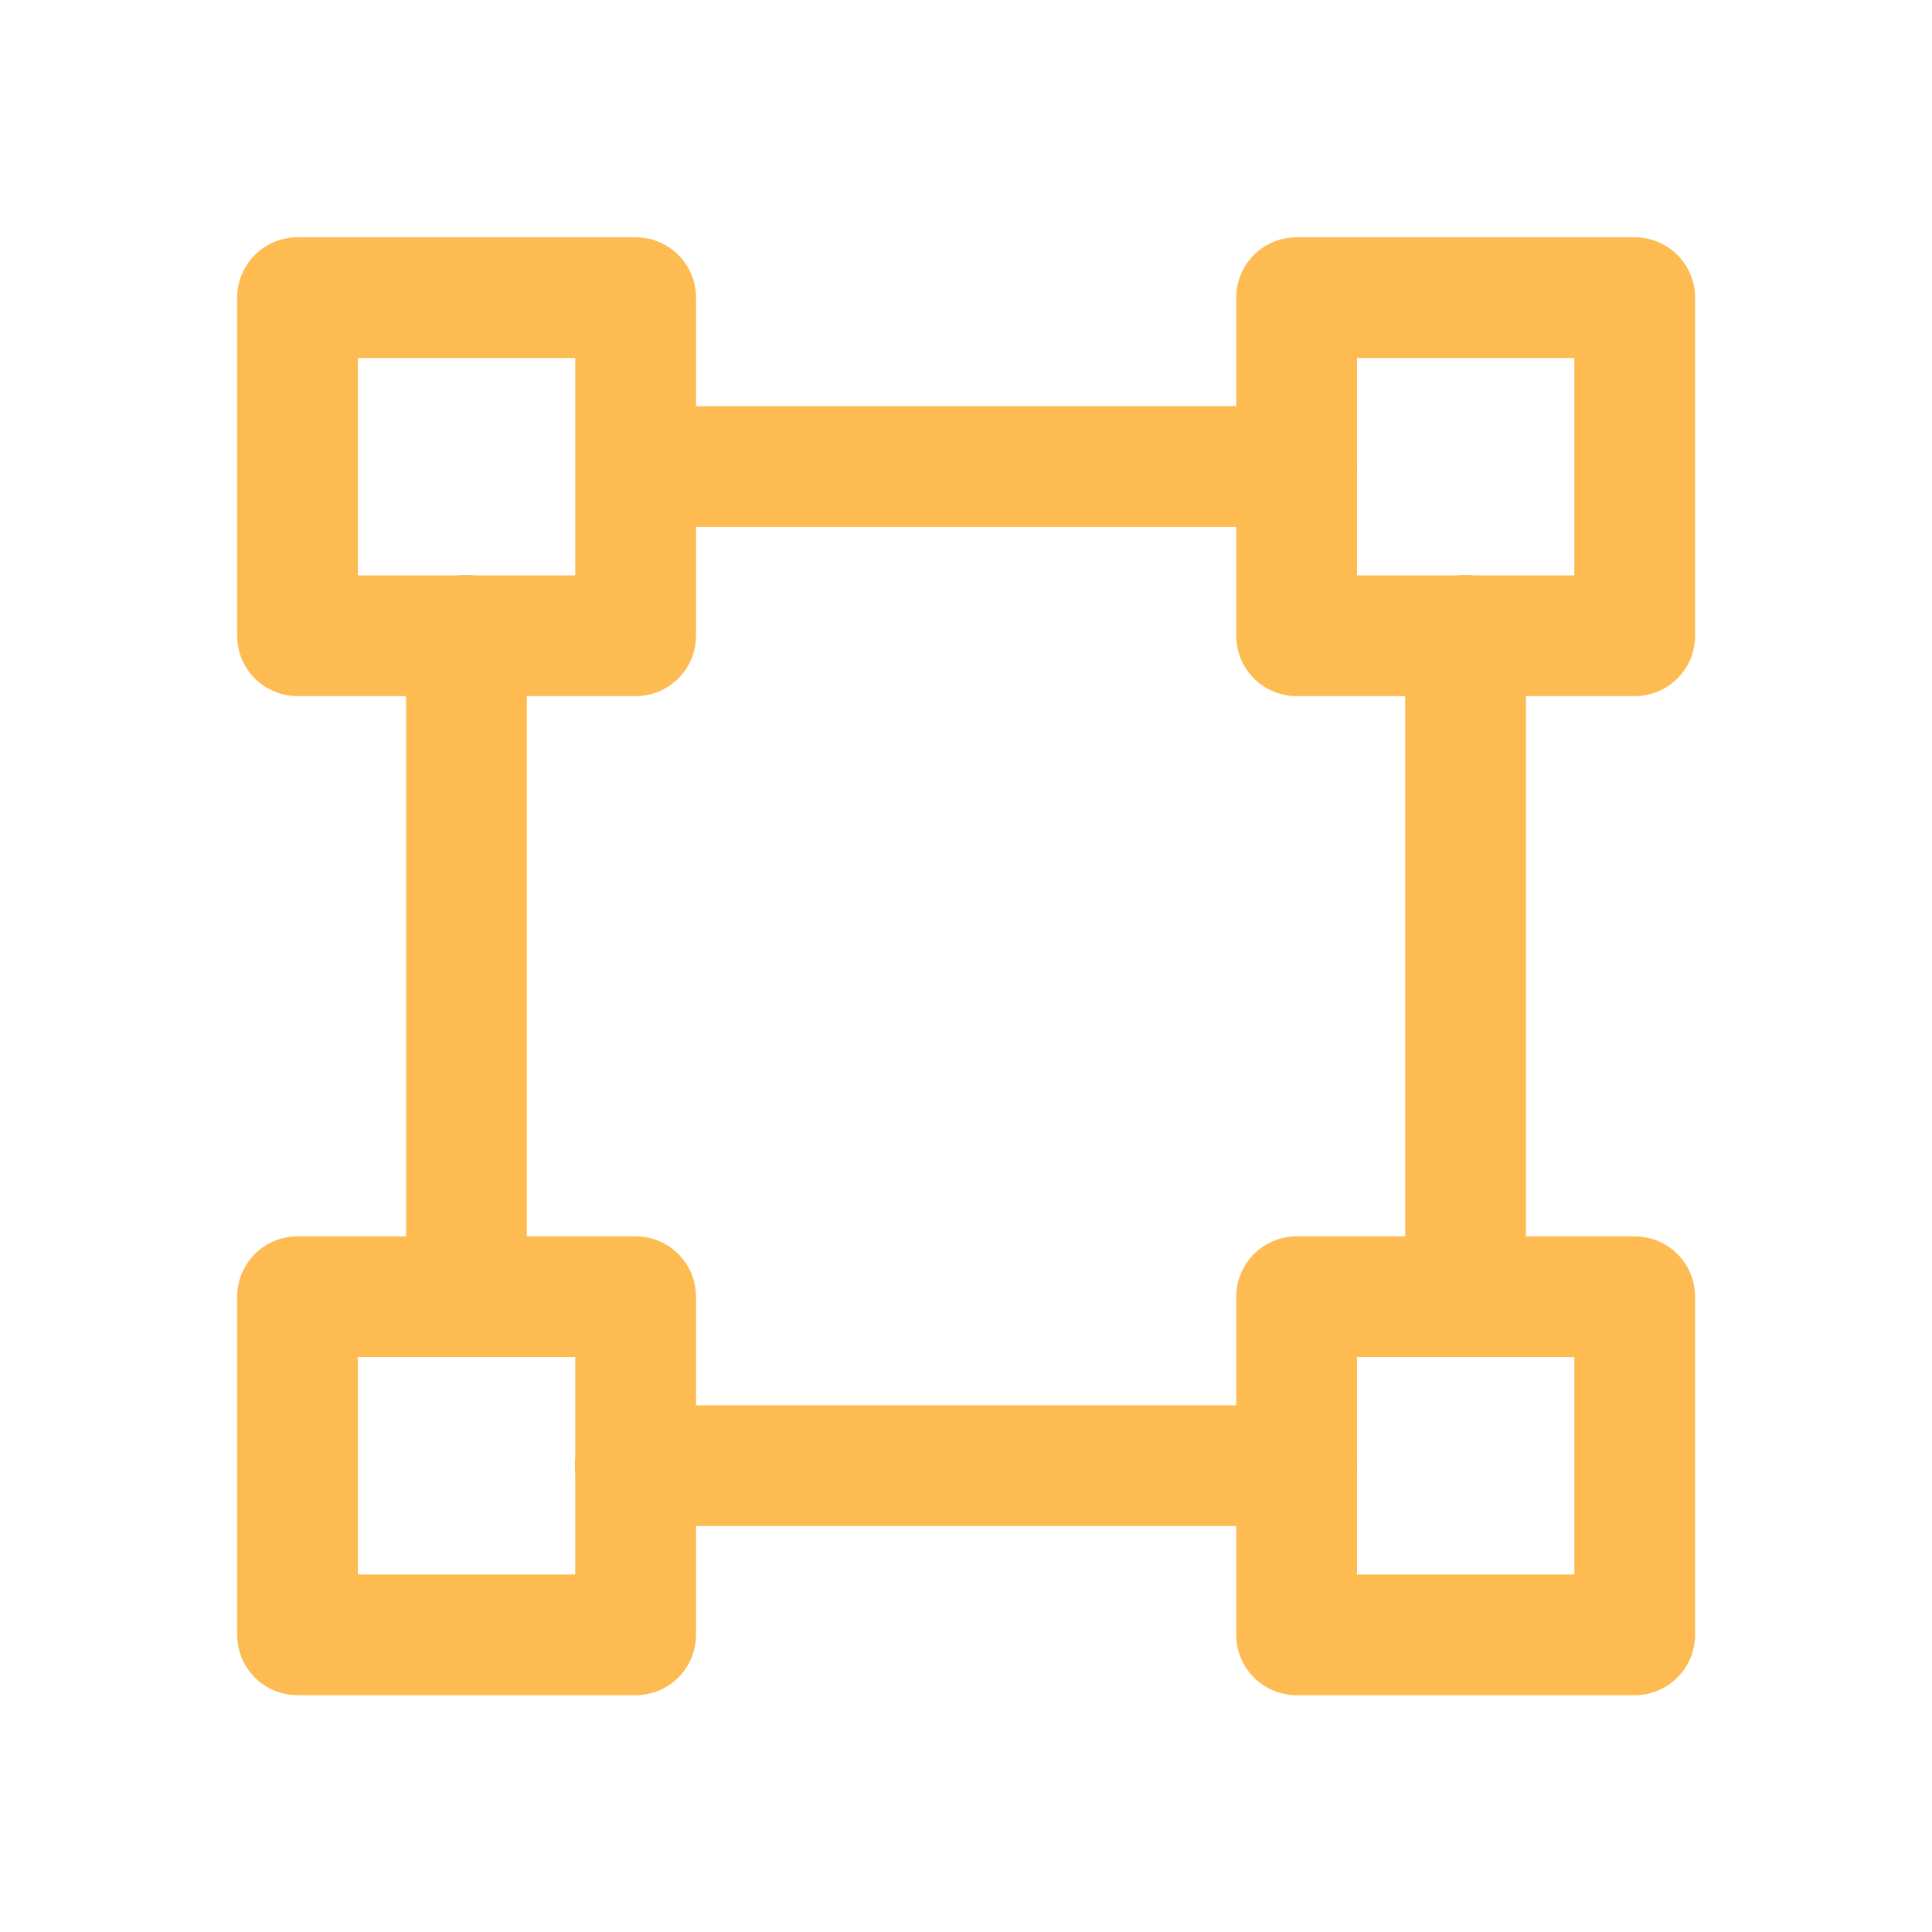 <svg xmlns="http://www.w3.org/2000/svg" xmlns:xlink="http://www.w3.org/1999/xlink" width="16" height="16" viewBox="0 0 16 16"><defs><style>.a{fill:#fff;}.b{clip-path:url(#a);}.c{clip-path:url(#b);}.d,.e{fill:none;stroke:#fdbb51;stroke-linejoin:round;}.e{stroke-linecap:round;}</style><clipPath id="a"><rect class="a" width="16" height="16" transform="translate(32 181)"/></clipPath><clipPath id="b"><rect class="a" width="14" height="14" transform="translate(319.717 221.717)"/></clipPath></defs><g class="b" transform="translate(-32 -181)"><g class="c" transform="translate(-286.717 -39.717)"><g transform="translate(317.48 219.481)"><path class="d" d="M6.8,4H4V6.8H6.8Z" transform="translate(-0.299 -0.299)"/><path class="d" d="M6.8,4H4V6.8H6.8Z" transform="translate(-0.299 7.975)"/><path class="d" d="M6.8,4H4V6.8H6.8Z" transform="translate(7.975 -0.299)"/><path class="d" d="M6.8,4H4V6.8H6.8Z" transform="translate(7.975 7.975)"/><path class="e" d="M8,17.176V12" transform="translate(-2.9 -5.502)"/><path class="e" d="M40,17.176V12" transform="translate(-26.626 -5.502)"/><path class="e" d="M12,8h5.112" transform="translate(-5.138 -2.9)"/><path class="e" d="M12,40h5.476" transform="translate(-5.502 -26.626)"/></g></g></g></svg>